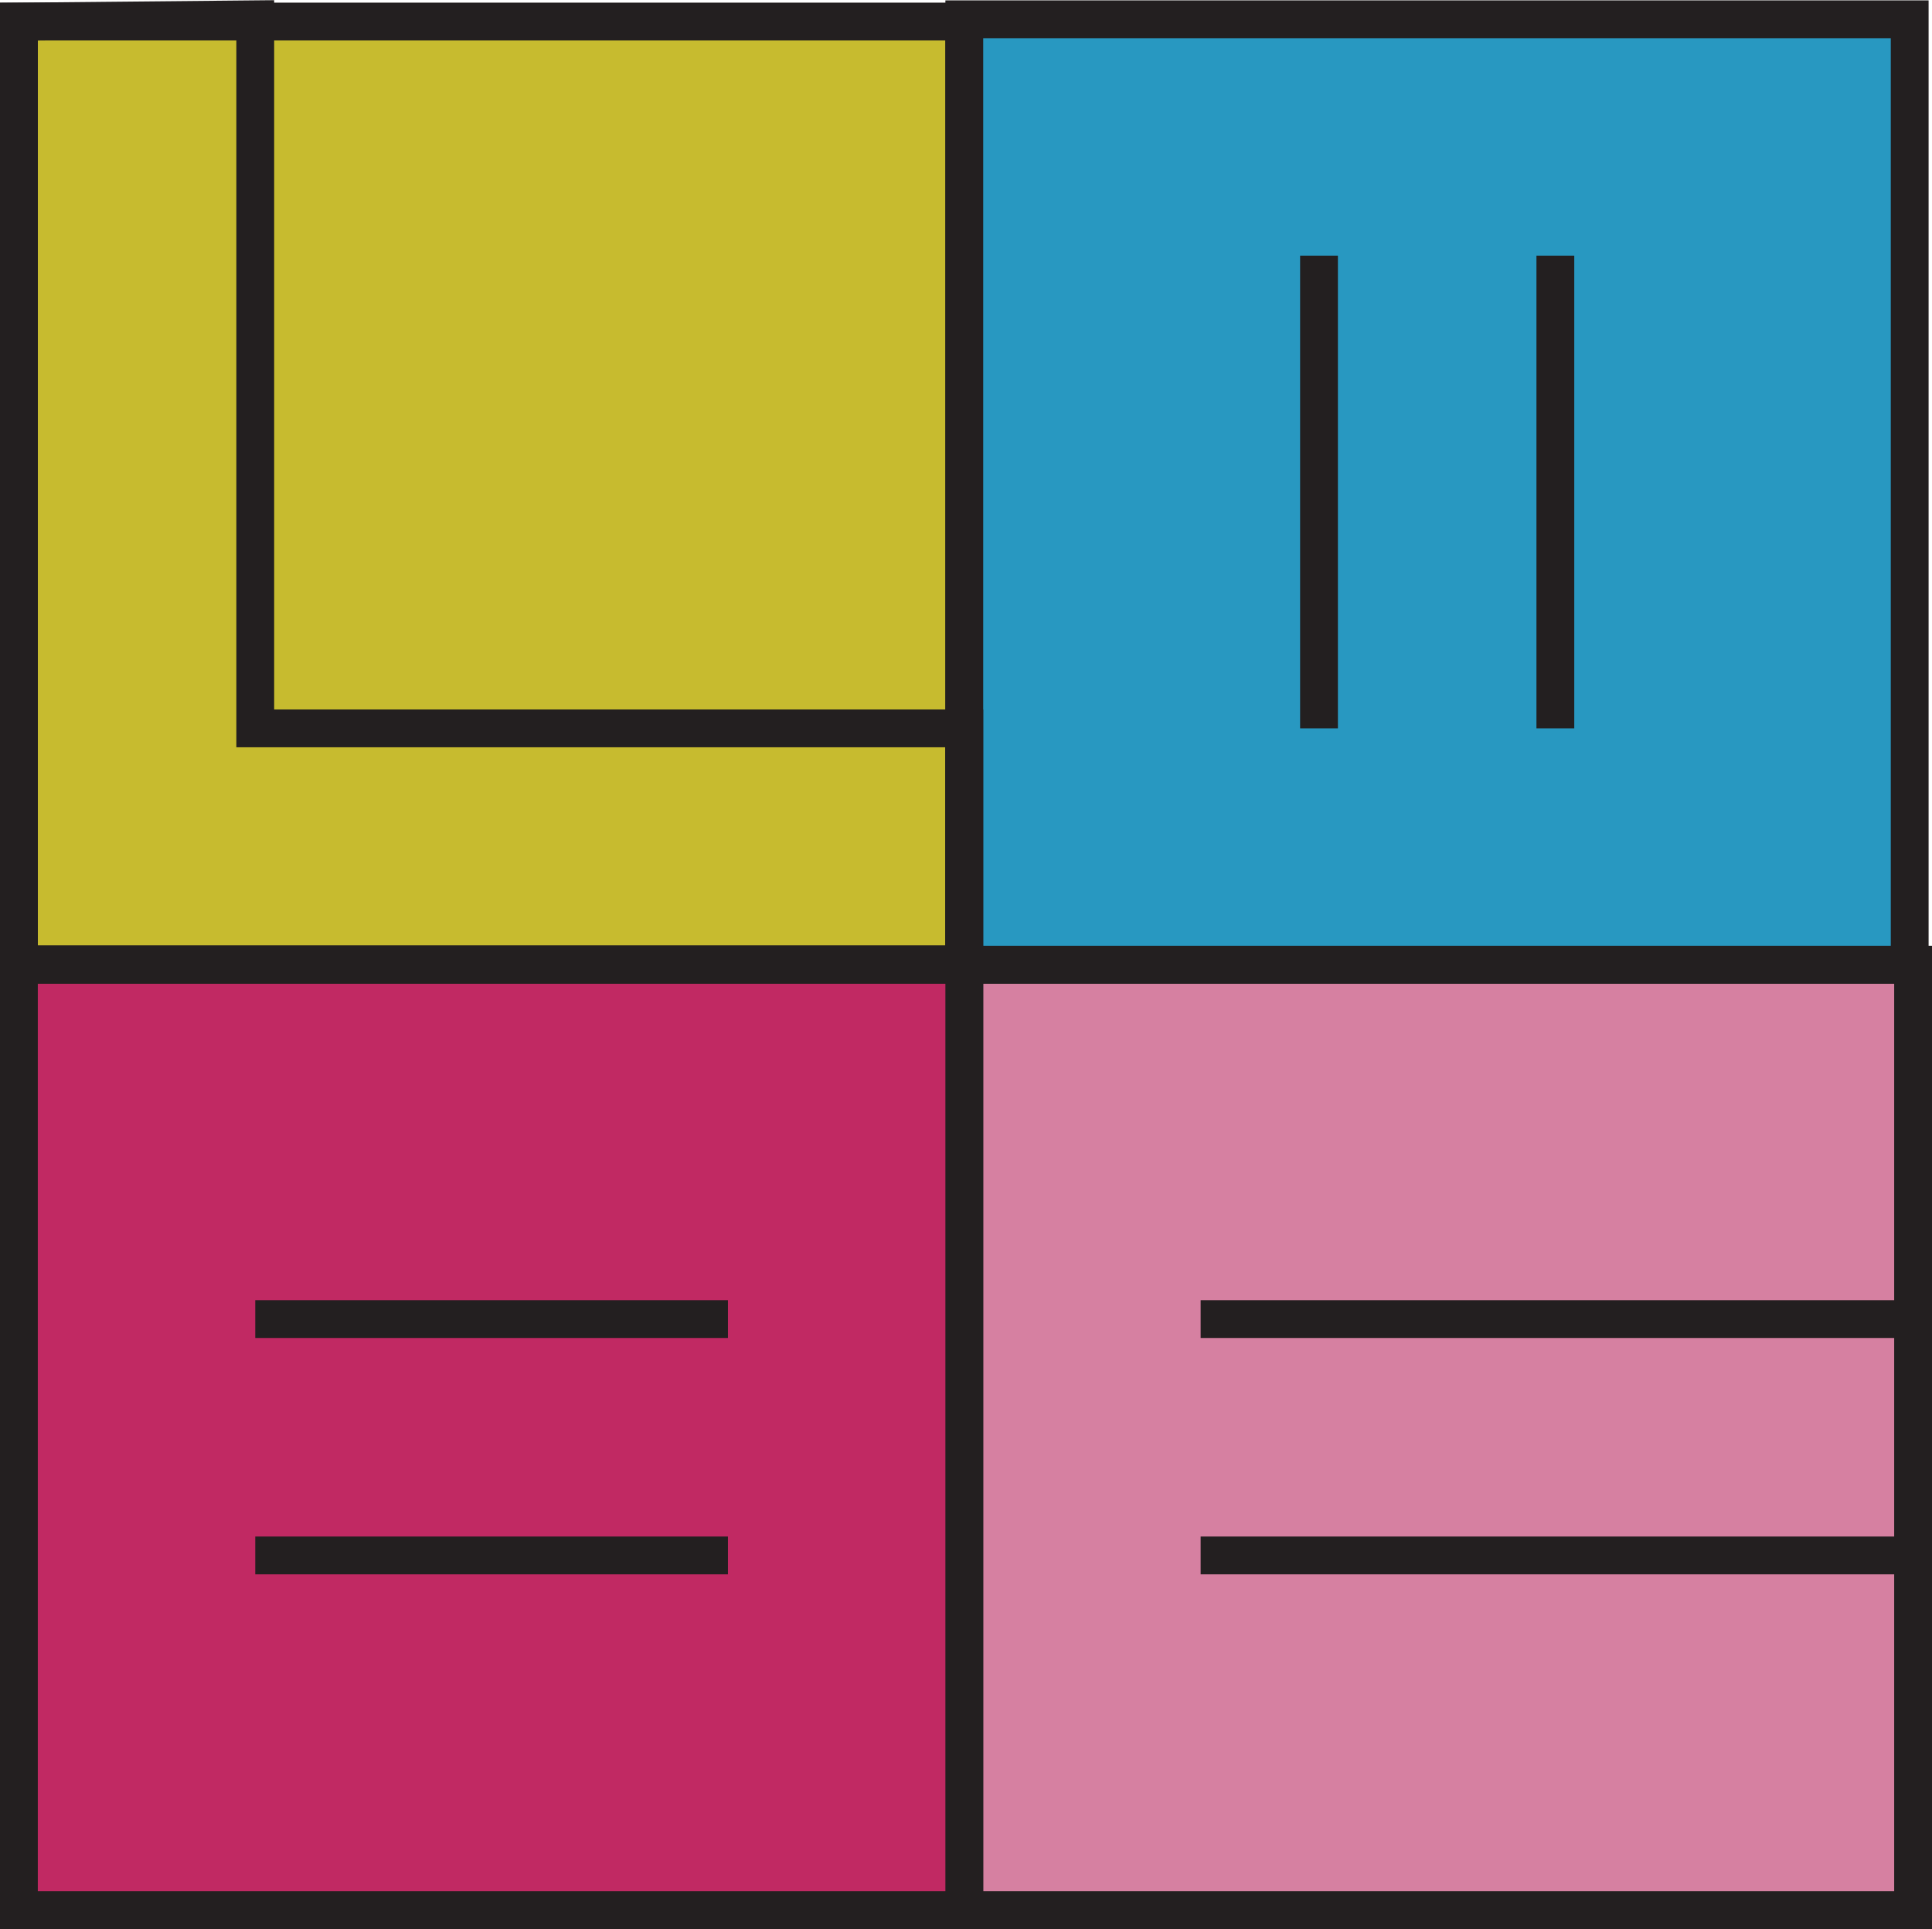 <svg xmlns="http://www.w3.org/2000/svg" viewBox="0 0 51.09 51.01"><defs><style>.cls-1{fill:#d680a1;}.cls-1,.cls-2,.cls-3,.cls-4,.cls-5{stroke:#231f20;stroke-miterlimit:10;}.cls-2{fill:#c7bb2f;}.cls-3{fill:#2898c1;}.cls-4{fill:#c12963;}.cls-5{fill:none;}</style></defs><title>Asset 1</title><g id="Layer_2" data-name="Layer 2"><g id="Layer_1-2" data-name="Layer 1"><rect class="cls-1" x="25.5" y="25.51" width="25.09" height="25"/><rect class="cls-2" x="0.5" y="0.57" width="25" height="24.93"/><rect class="cls-3" x="25.5" y="0.51" width="25" height="25"/><rect class="cls-4" x="0.5" y="25.51" width="25" height="25"/><line class="cls-5" x1="34.88" y1="6.76" x2="34.88" y2="19.26"/><line class="cls-5" x1="41.13" y1="6.76" x2="41.13" y2="19.26"/><line class="cls-5" x1="6.75" y1="34.88" x2="19.25" y2="34.88"/><line class="cls-5" x1="6.75" y1="41.13" x2="19.25" y2="41.13"/><line class="cls-5" x1="31.75" y1="34.88" x2="50.5" y2="34.88"/><line class="cls-5" x1="31.75" y1="41.13" x2="50.5" y2="41.13"/><polygon class="cls-5" points="6.75 0.51 6.75 19.26 25.5 19.26 25.5 25.51 3.63 25.51 0.5 25.51 0.5 0.57 6.75 0.51"/></g></g></svg>